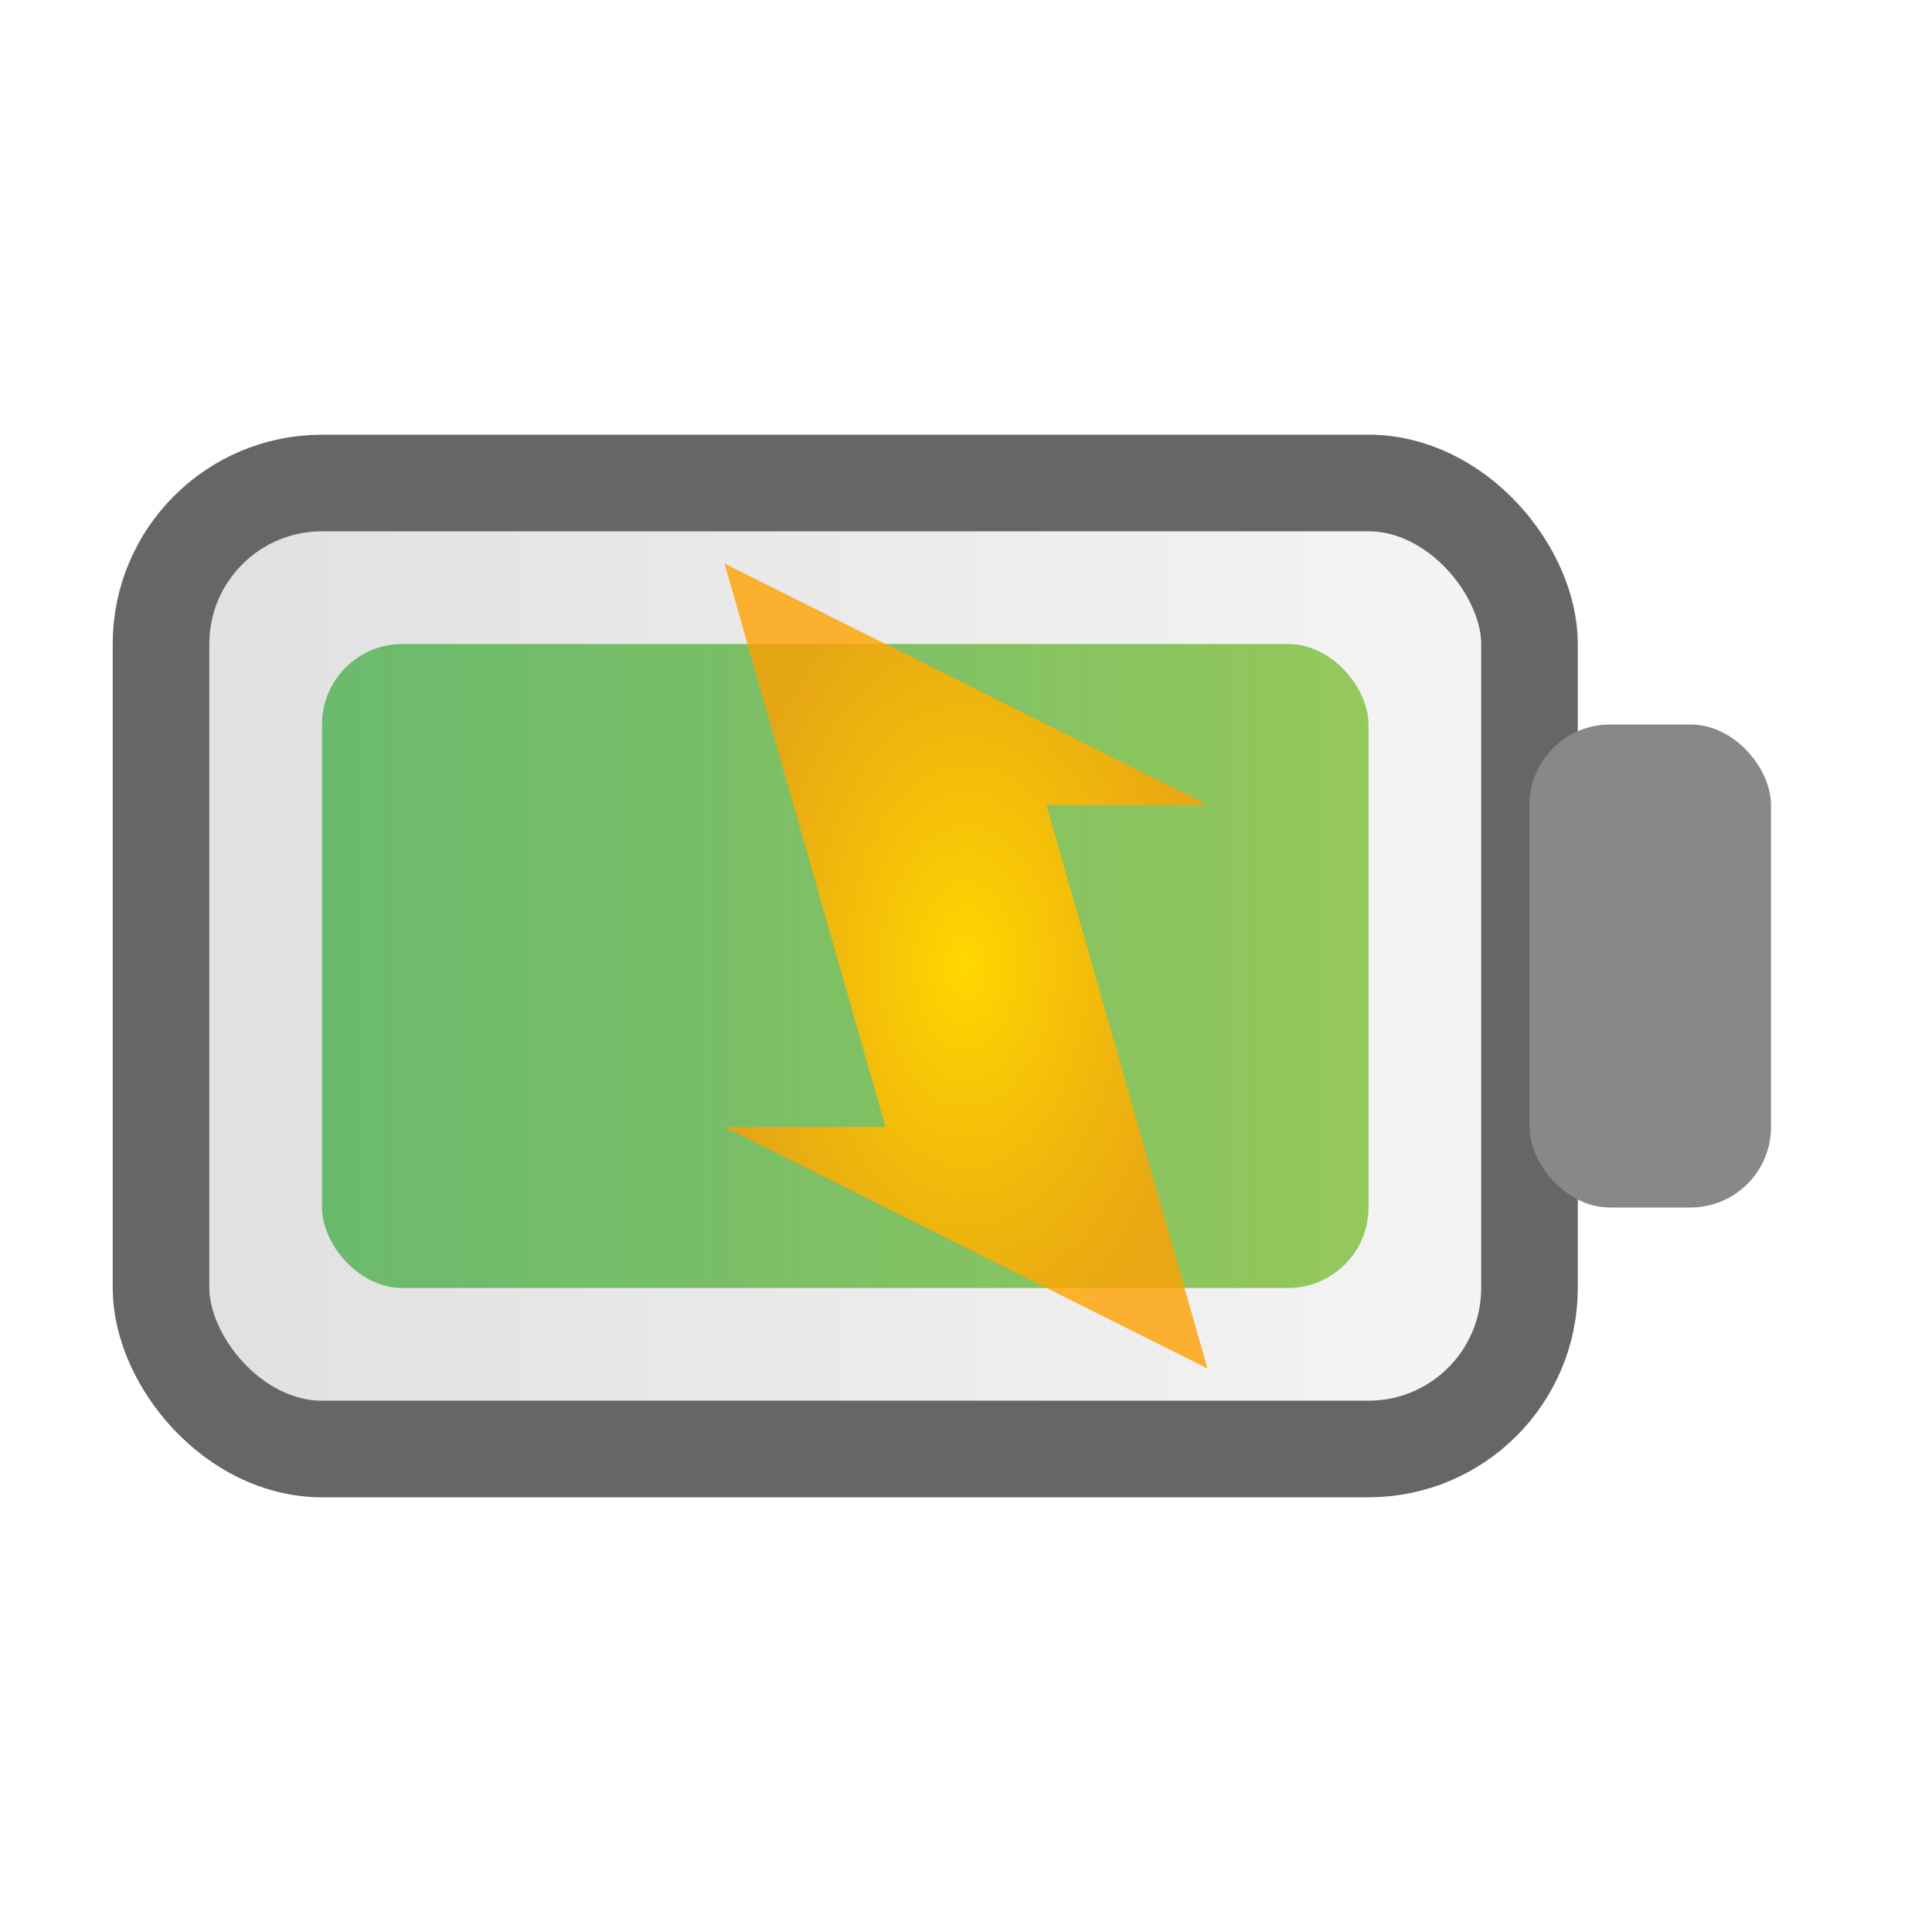 <?xml version="1.0" encoding="UTF-8"?>
<svg width="24" height="24" viewBox="0 0 24 24" xmlns="http://www.w3.org/2000/svg">
  <!-- Battery outline with subtle glow -->
  <defs>
    <linearGradient id="batteryGradient" x1="0%" y1="0%" x2="100%" y2="0%">
      <stop offset="0%" style="stop-color:#E0E0E0;stop-opacity:1" />
      <stop offset="100%" style="stop-color:#F5F5F5;stop-opacity:1" />
    </linearGradient>
    
    <linearGradient id="chargingGradient" x1="0%" y1="0%" x2="100%" y2="0%">
      <stop offset="0%" style="stop-color:#4CAF50;stop-opacity:0.8">
        <animate attributeName="stop-opacity" values="0.4;1.0;0.4" dur="1.5s" repeatCount="indefinite"/>
      </stop>
      <stop offset="100%" style="stop-color:#8BC34A;stop-opacity:0.9">
        <animate attributeName="stop-opacity" values="0.6;1.0;0.6" dur="1.5s" repeatCount="indefinite"/>
      </stop>
    </linearGradient>
    
    <filter id="glow">
      <feGaussianBlur stdDeviation="2" result="coloredBlur"/>
      <feMerge> 
        <feMergeNode in="coloredBlur"/>
        <feMergeNode in="SourceGraphic"/>
      </feMerge>
    </filter>
    
    <radialGradient id="boltGradient" cx="50%" cy="50%" r="50%">
      <stop offset="0%" style="stop-color:#FFD700;stop-opacity:1" />
      <stop offset="100%" style="stop-color:#FFA000;stop-opacity:0.8" />
    </radialGradient>
  </defs>
  
  <!-- Battery body -->
  <rect x="2" y="6" width="17" height="12" rx="2" ry="2" 
        fill="url(#batteryGradient)" stroke="#666" stroke-width="1.2"/>
  
  <!-- Battery terminal -->
  <rect x="19" y="9" width="3" height="6" rx="1" ry="1" 
        fill="#888"/>
  
  <!-- Charging fill animation -->
  <rect x="4" y="8" width="13" height="8" rx="1" ry="1" 
        fill="url(#chargingGradient)" filter="url(#glow)">
    <animate attributeName="width" 
             values="0;3;6;9;12;13;13;10;6;2;0" 
             dur="2.5s" 
             repeatCount="indefinite"/>
    <animate attributeName="opacity" 
             values="0.2;0.5;0.7;0.9;1.0;1.0;0.9;0.7;0.5;0.3;0.2" 
             dur="2.5s" 
             repeatCount="indefinite"/>
  </rect>
  
  <!-- Charging particles/sparks -->
  <circle cx="6" cy="10" r="0.5" fill="#FFD700" opacity="0">
    <animate attributeName="opacity" values="0;1;0" dur="0.8s" repeatCount="indefinite"/>
    <animate attributeName="r" values="0.2;0.8;0.2" dur="0.8s" repeatCount="indefinite"/>
  </circle>
  
  <circle cx="10" cy="14" r="0.5" fill="#FFD700" opacity="0">
    <animate attributeName="opacity" values="0;1;0" dur="1.2s" begin="0.3s" repeatCount="indefinite"/>
    <animate attributeName="r" values="0.2;0.6;0.2" dur="1.2s" begin="0.3s" repeatCount="indefinite"/>
  </circle>
  
  <circle cx="14" cy="11" r="0.5" fill="#FFD700" opacity="0">
    <animate attributeName="opacity" values="0;1;0" dur="1.0s" begin="0.6s" repeatCount="indefinite"/>
    <animate attributeName="r" values="0.2;0.7;0.2" dur="1.0s" begin="0.6s" repeatCount="indefinite"/>
  </circle>
  
  <!-- Main charging bolt -->
  <g transform="translate(12, 12)">
    <path d="M-3,-5 L3,-2 L1,-2 L3,5 L-3,2 L-1,2 Z" 
          fill="url(#boltGradient)" filter="url(#glow)">
      <animateTransform attributeName="transform"
                        type="scale"
                        values="0.7;1.3;0.7"
                        dur="1.5s"
                        repeatCount="indefinite"/>
      <animate attributeName="opacity" 
               values="0.6;1.0;0.6" 
               dur="1.5s" 
               repeatCount="indefinite"/>
    </path>
  </g>
  
  <!-- Energy waves -->
  <circle cx="12" cy="12" r="8" fill="none" stroke="#4CAF50" stroke-width="0.5" opacity="0">
    <animate attributeName="r" values="6;12;6" dur="2s" repeatCount="indefinite"/>
    <animate attributeName="opacity" values="0.8;0;0.8" dur="2s" repeatCount="indefinite"/>
  </circle>
  
  <circle cx="12" cy="12" r="8" fill="none" stroke="#8BC34A" stroke-width="0.5" opacity="0">
    <animate attributeName="r" values="6;12;6" dur="2s" begin="0.5s" repeatCount="indefinite"/>
    <animate attributeName="opacity" values="0.6;0;0.6" dur="2s" begin="0.5s" repeatCount="indefinite"/>
  </circle>
</svg>
